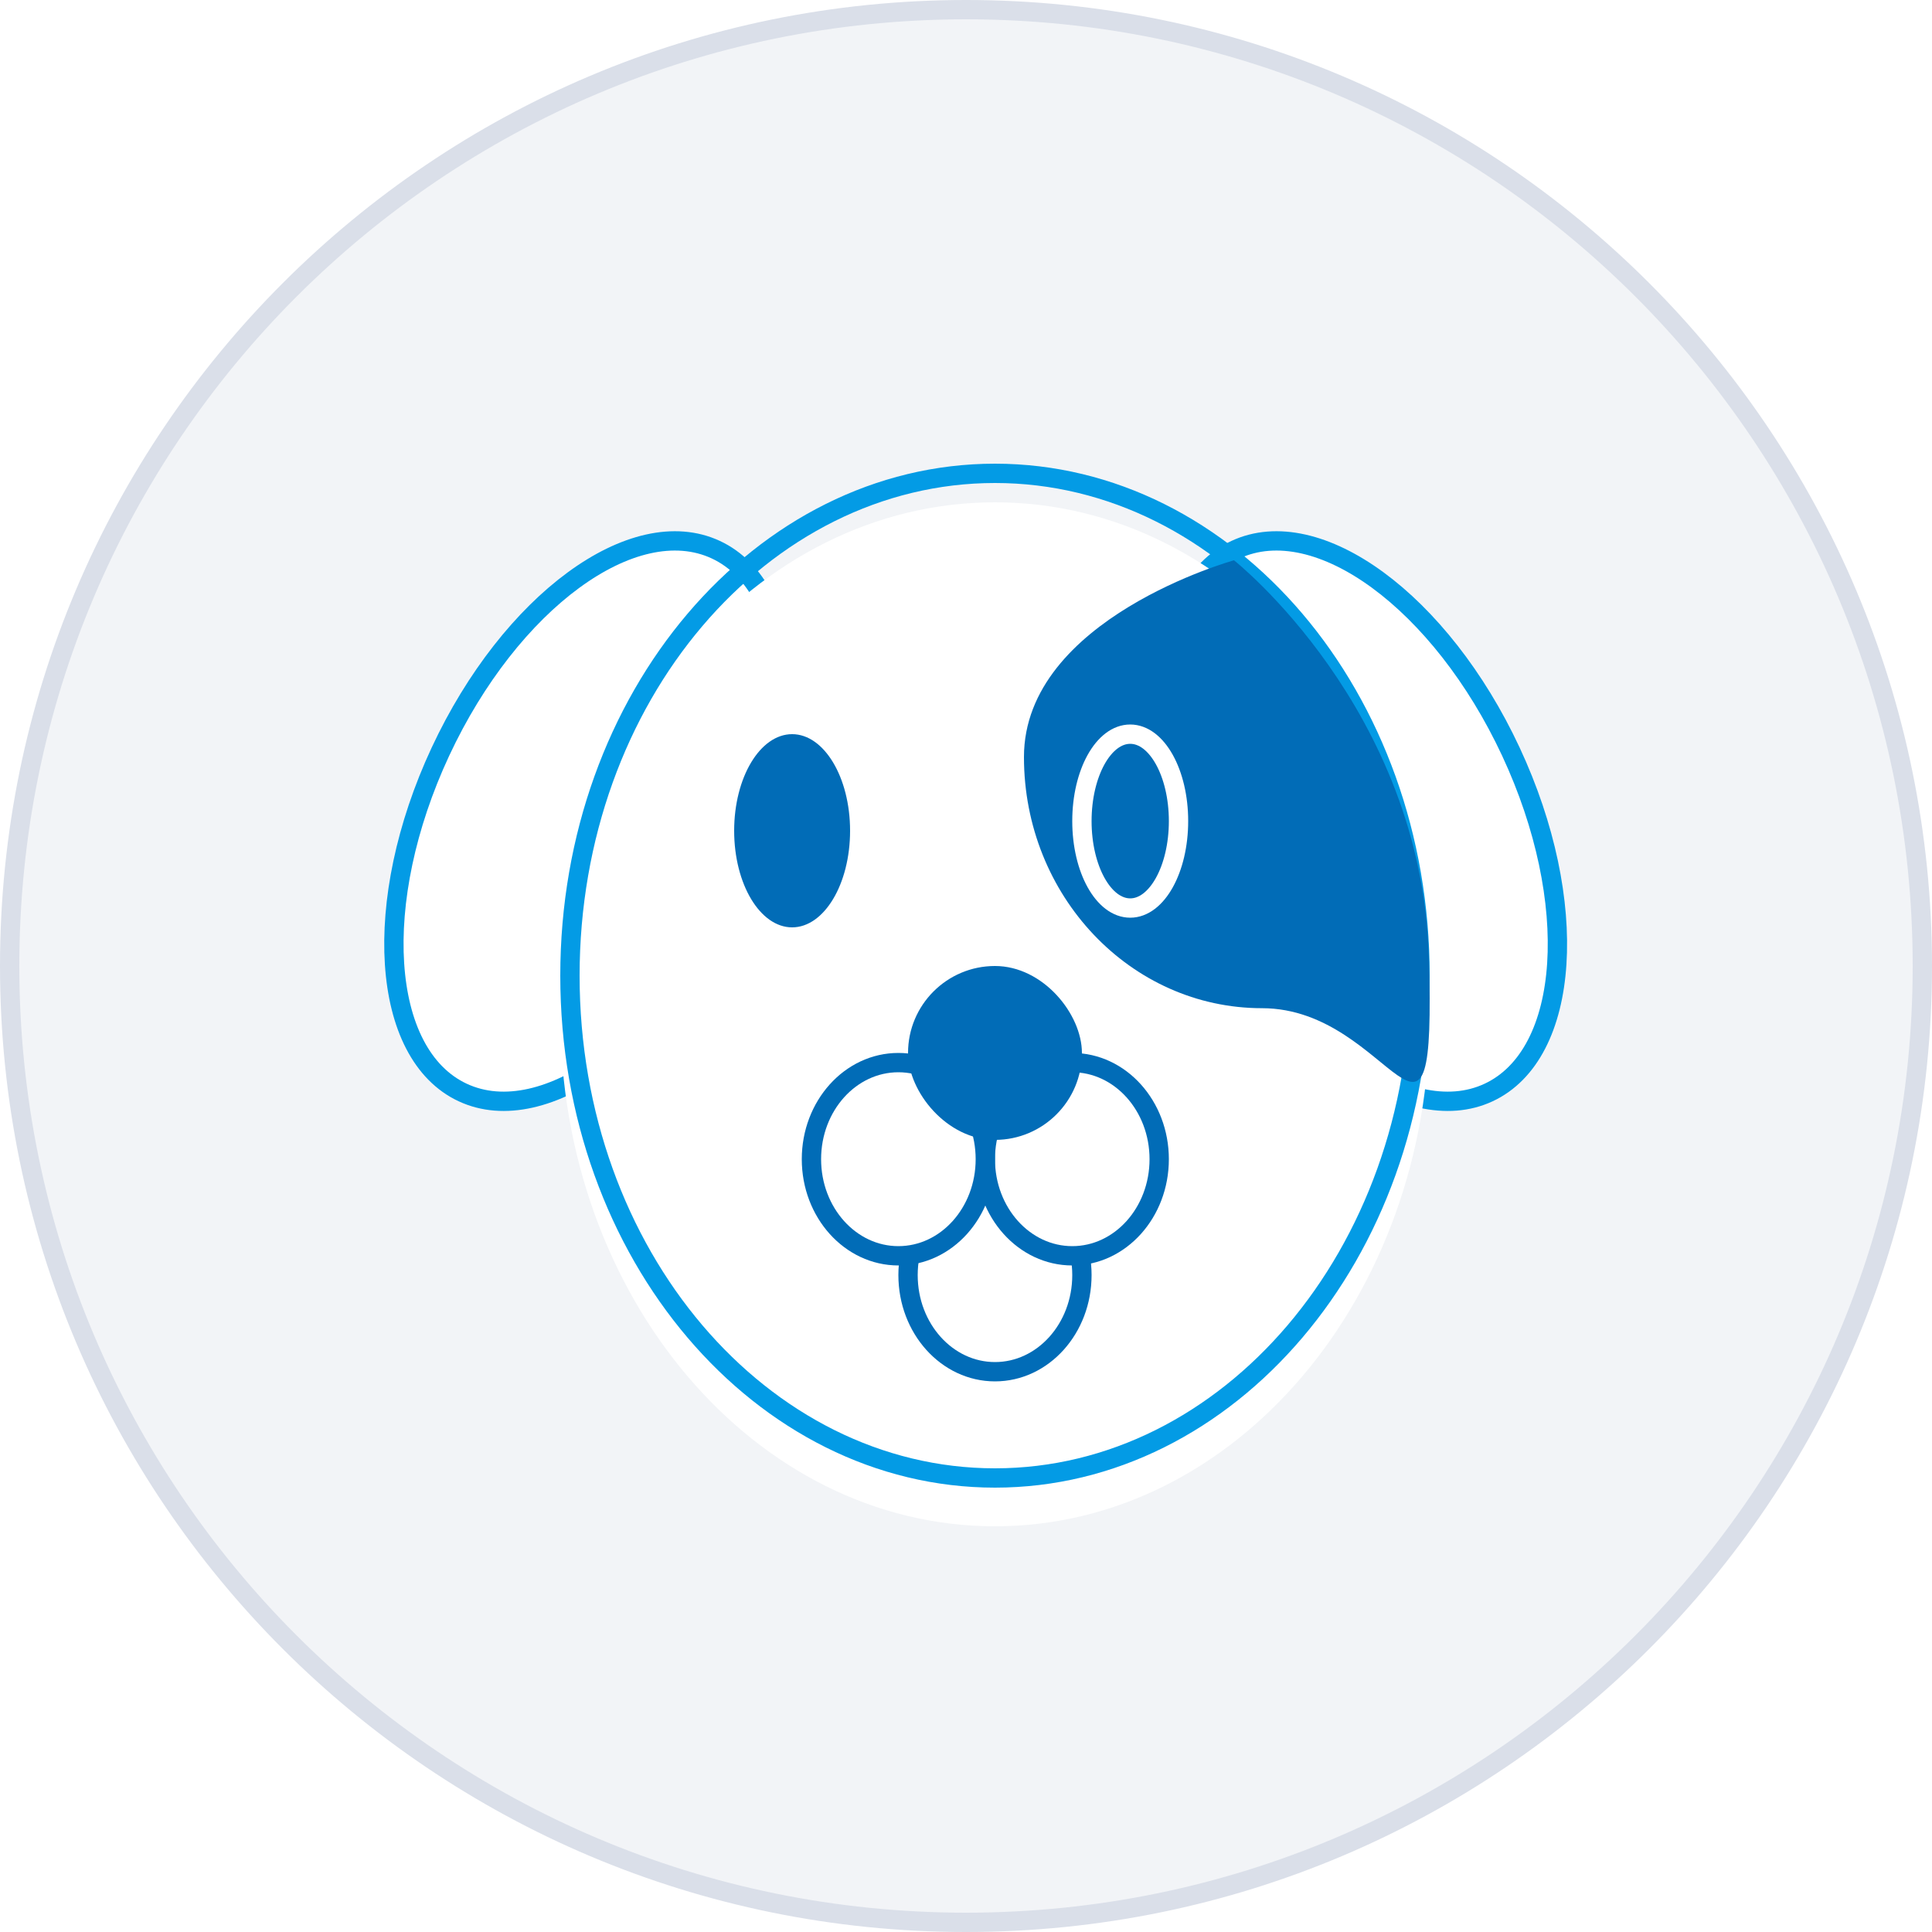 <svg width="100" height="100" viewBox="0 0 100 100" fill="none" xmlns="http://www.w3.org/2000/svg">
<path d="M99.5 50C99.5 77.338 77.338 99.5 50 99.5C22.662 99.5 0.5 77.338 0.5 50C0.5 22.662 22.662 0.5 50 0.5C77.338 0.5 99.5 22.662 99.5 50Z" fill="#F2F4F7" stroke="#DADFE9"/>
<path fill-rule="evenodd" clip-rule="evenodd" d="M77.051 56.548C81.305 54.564 81.821 46.666 78.204 38.908C74.586 31.149 68.204 26.468 63.949 28.452C59.695 30.436 59.179 38.334 62.796 46.092C66.414 53.851 72.796 58.532 77.051 56.548Z" fill="white" stroke="#039BE5"/>
<path fill-rule="evenodd" clip-rule="evenodd" d="M23.949 56.548C19.695 54.564 19.179 46.666 22.796 38.908C26.414 31.149 32.796 26.468 37.051 28.452C41.305 30.436 41.821 38.334 38.204 46.092C34.586 53.851 28.204 58.532 23.949 56.548Z" fill="white" stroke="#039BE5"/>
<g filter="url(#filter0_i)">
<path fill-rule="evenodd" clip-rule="evenodd" d="M51.5 77C63.926 77 74 65.135 74 50.5C74 35.864 63.926 24 51.5 24C39.074 24 29 35.864 29 50.5C29 65.135 39.074 77 51.5 77Z" fill="white"/>
</g>
<path d="M73.5 50.5C73.5 64.939 63.577 76.5 51.5 76.5C39.423 76.5 29.5 64.939 29.5 50.5C29.5 36.061 39.423 24.5 51.5 24.5C63.577 24.5 73.5 36.061 73.5 50.5Z" stroke="#039BE5"/>
<path fill-rule="evenodd" clip-rule="evenodd" d="M51.5 71C53.985 71 56 68.761 56 66C56 63.239 53.985 61 51.5 61C49.015 61 47 63.239 47 66C47 68.761 49.015 71 51.5 71Z" fill="white" stroke="#016CB7"/>
<path fill-rule="evenodd" clip-rule="evenodd" d="M55.5 65C57.985 65 60 62.761 60 60C60 57.239 57.985 55 55.5 55C53.015 55 51 57.239 51 60C51 62.761 53.015 65 55.5 65Z" fill="white" stroke="#016CB7"/>
<path fill-rule="evenodd" clip-rule="evenodd" d="M46.5 65C48.985 65 51 62.761 51 60C51 57.239 48.985 55 46.5 55C44.015 55 42 57.239 42 60C42 62.761 44.015 65 46.5 65Z" fill="white" stroke="#016CB7"/>
<path fill-rule="evenodd" clip-rule="evenodd" d="M65.322 52.184C72.128 52.184 74.344 62.345 73.958 49.505C73.572 36.666 63.871 29 63.871 29C63.871 29 53 32.007 53 39.185C53 46.364 58.517 52.184 65.322 52.184Z" fill="#016CB7"/>
<rect x="47" y="50" width="9" height="9" rx="4.5" fill="#016CB7"/>
<path fill-rule="evenodd" clip-rule="evenodd" d="M41 48C42.657 48 44 45.761 44 43C44 40.239 42.657 38 41 38C39.343 38 38 40.239 38 43C38 45.761 39.343 48 41 48Z" fill="#016CB7"/>
<path fill-rule="evenodd" clip-rule="evenodd" d="M58.5 47C59.881 47 61 44.985 61 42.5C61 40.015 59.881 38 58.5 38C57.119 38 56 40.015 56 42.5C56 44.985 57.119 47 58.5 47Z" stroke="white"/>
<defs>
<filter id="filter0_i" x="29" y="24" width="45" height="53" filterUnits="userSpaceOnUse" color-interpolation-filters="sRGB">
<feFlood flood-opacity="0" result="BackgroundImageFix"/>
<feBlend mode="normal" in="SourceGraphic" in2="BackgroundImageFix" result="shape"/>
<feColorMatrix in="SourceAlpha" type="matrix" values="0 0 0 0 0 0 0 0 0 0 0 0 0 0 0 0 0 0 127 0" result="hardAlpha"/>
<feOffset dy="2"/>
<feComposite in2="hardAlpha" operator="arithmetic" k2="-1" k3="1"/>
<feColorMatrix type="matrix" values="0 0 0 0 0 0 0 0 0 0 0 0 0 0 0 0 0 0 0.109 0"/>
<feBlend mode="normal" in2="shape" result="effect1_innerShadow"/>
</filter>
</defs>
</svg>

